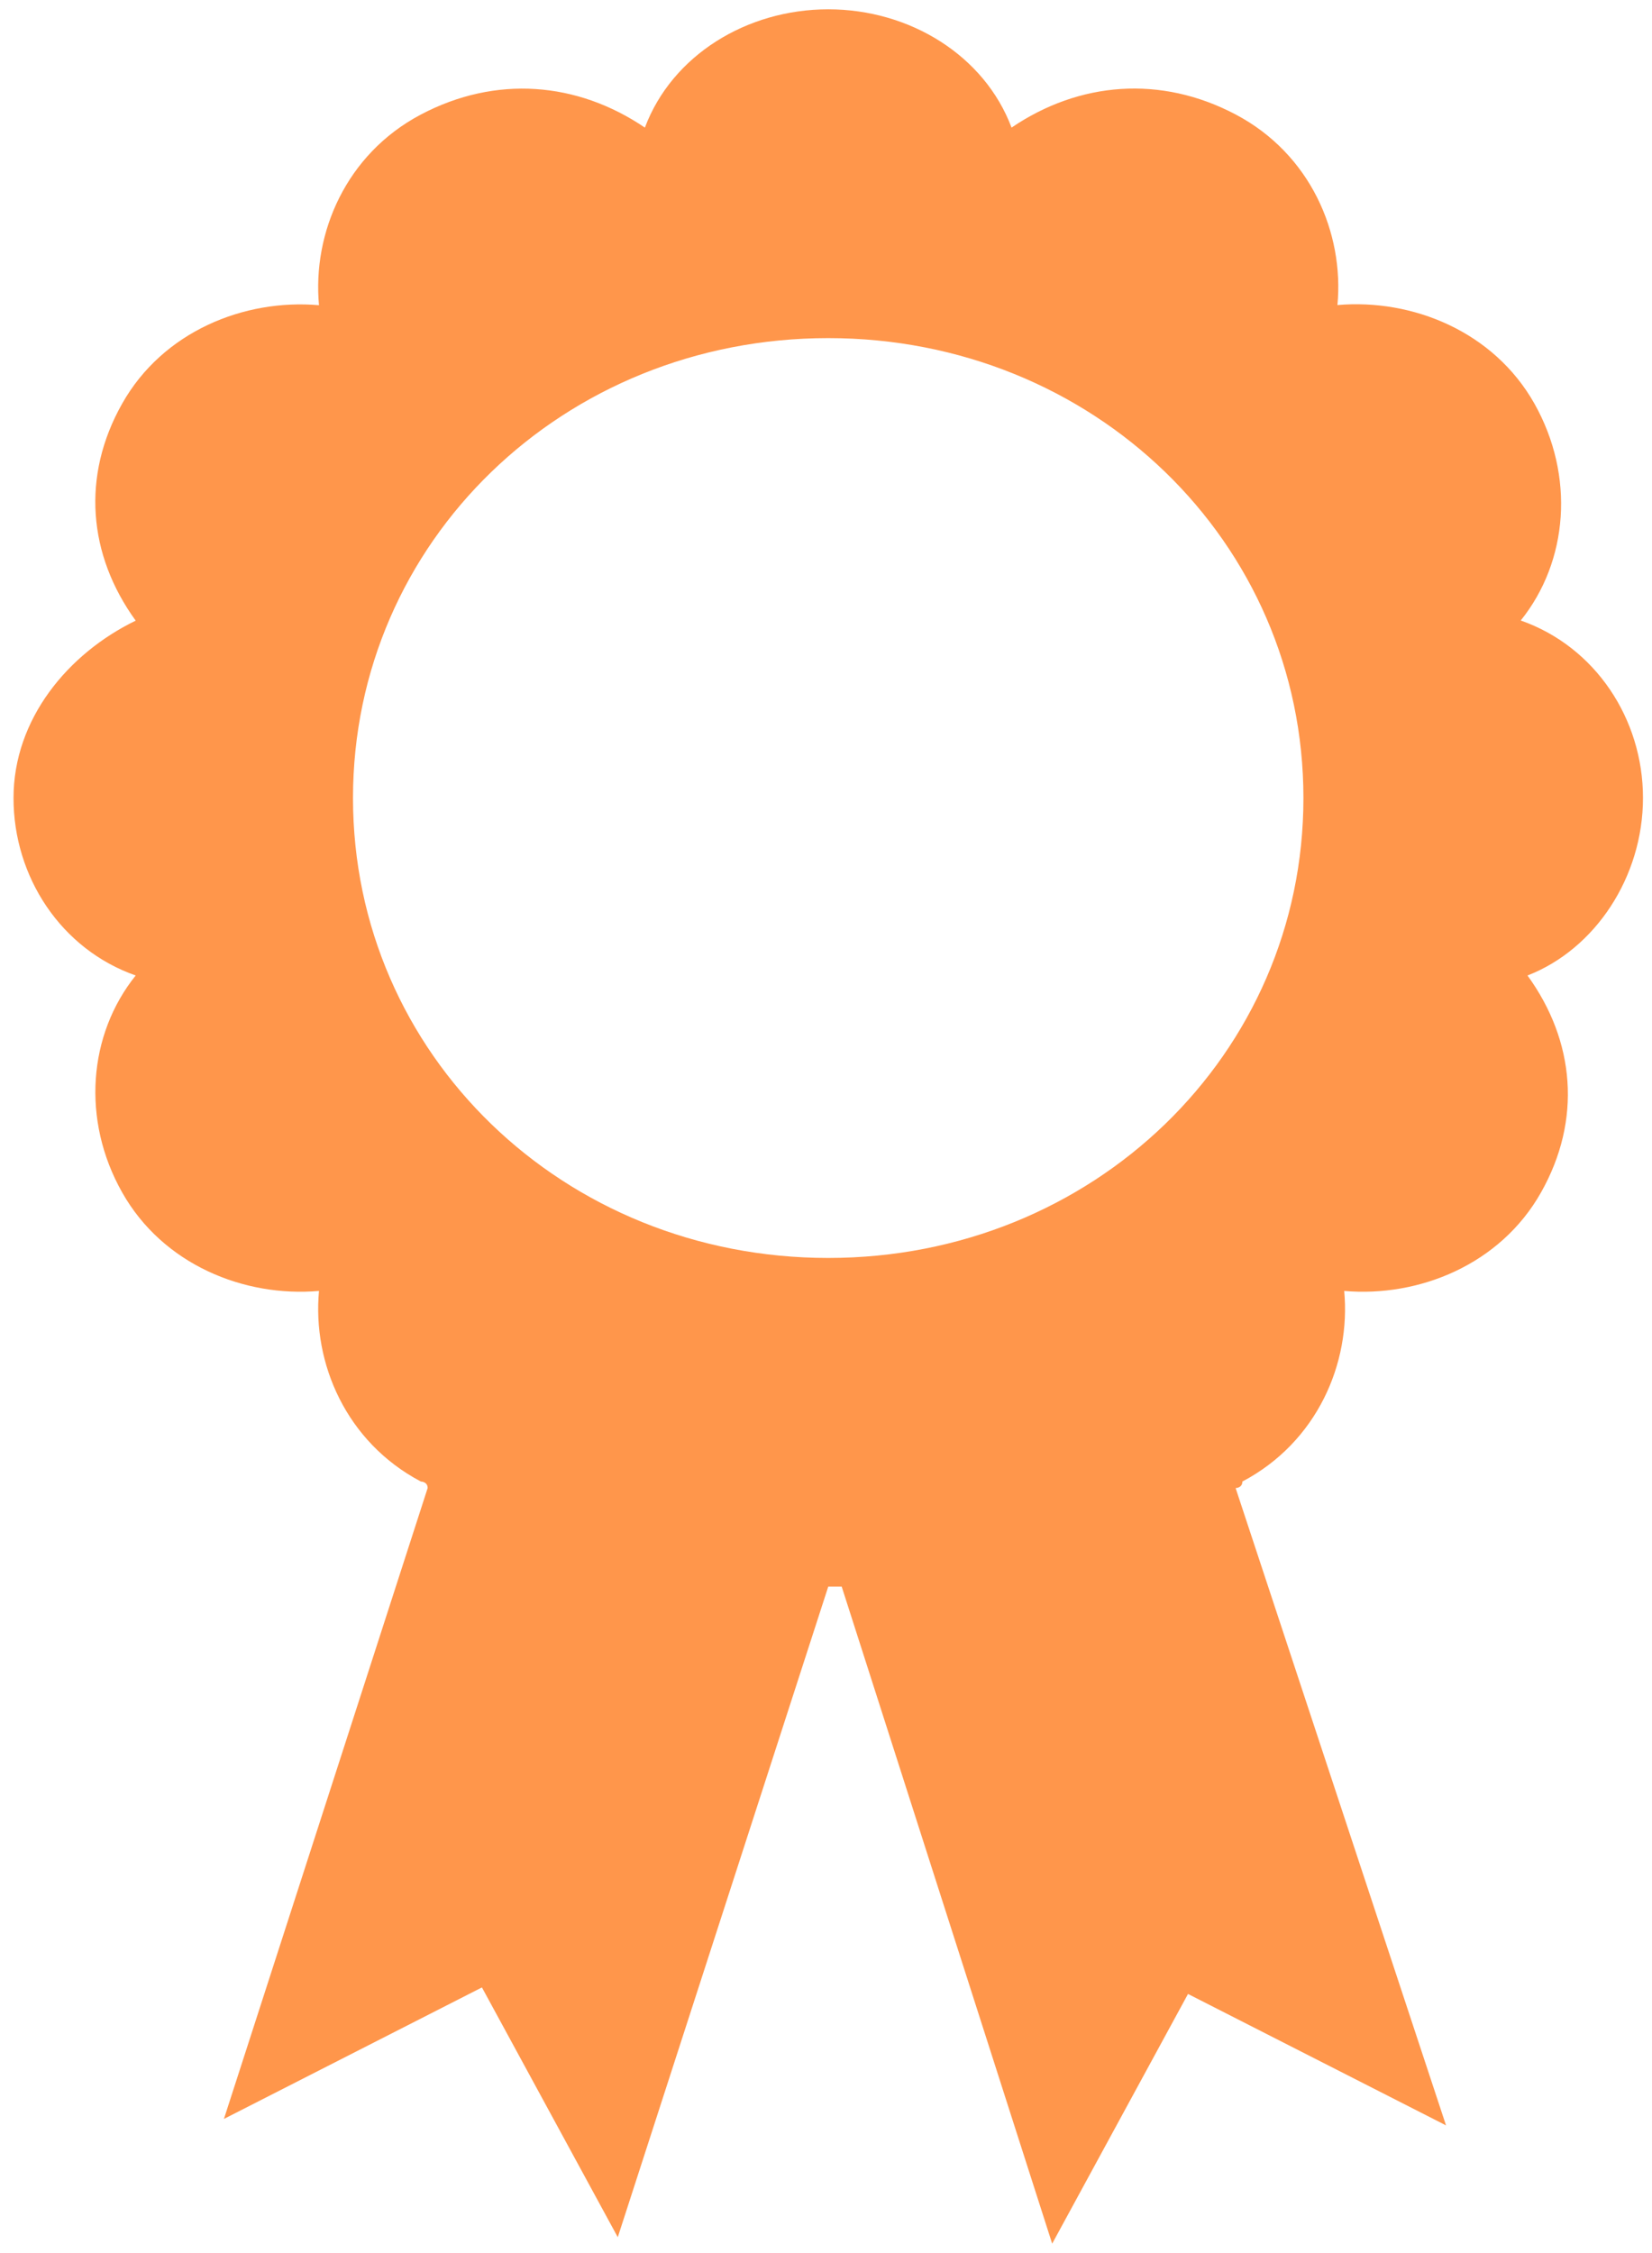 <svg width="22" height="30" viewBox="0 0 22 30" fill="none" xmlns="http://www.w3.org/2000/svg">
<path d="M21.88 10.624C21.88 9.574 21.247 8.611 20.252 8.262C20.885 7.474 20.976 6.337 20.434 5.374C19.891 4.411 18.806 3.975 17.811 4.062C17.901 3.099 17.45 2.049 16.455 1.524C15.46 0.999 14.374 1.086 13.471 1.699C13.11 0.738 12.115 0.124 11.03 0.124C9.945 0.124 8.95 0.736 8.588 1.699C7.685 1.087 6.6 1 5.605 1.525C4.61 2.05 4.159 3.1 4.248 4.064C3.253 3.977 2.168 4.413 1.626 5.376C1.083 6.339 1.173 7.389 1.807 8.264C0.904 8.702 0.18 9.576 0.18 10.626C0.18 11.676 0.812 12.639 1.807 12.989C1.175 13.776 1.083 14.913 1.626 15.876C2.168 16.839 3.253 17.276 4.248 17.189C4.159 18.152 4.61 19.202 5.605 19.727C5.605 19.727 5.695 19.727 5.695 19.814L2.982 28.214L6.418 26.463L8.227 29.789L11.03 21.126H11.12H11.209L14.012 29.875L15.821 26.55L19.257 28.3L16.455 19.814C16.455 19.814 16.545 19.814 16.545 19.727C17.54 19.202 17.991 18.152 17.901 17.189C18.896 17.276 19.981 16.839 20.523 15.876C21.066 14.913 20.976 13.863 20.342 12.989C21.247 12.637 21.88 11.674 21.88 10.624L21.88 10.624ZM11.03 16.75C7.503 16.75 4.701 14.039 4.701 10.626C4.701 7.214 7.503 4.502 11.03 4.502C14.556 4.502 17.358 7.214 17.358 10.626C17.358 14.037 14.556 16.75 11.03 16.75Z" fill="#FF964B"/>
</svg>
